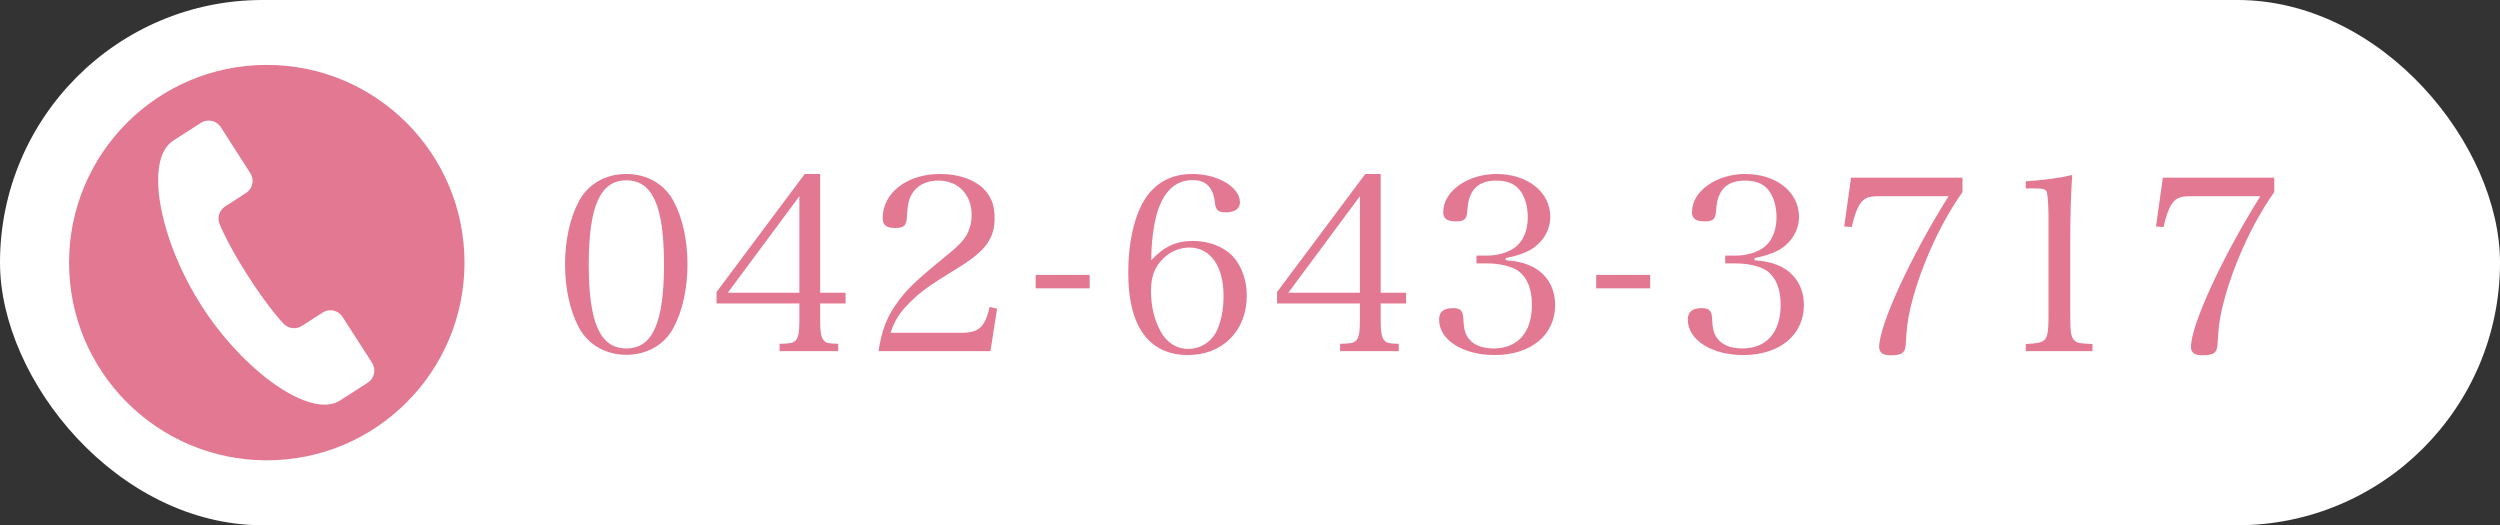 <?xml version="1.0" encoding="UTF-8"?>
<svg id="_レイヤー_1" data-name="レイヤー 1" xmlns="http://www.w3.org/2000/svg" width="173.927mm" height="36.541mm" viewBox="0 0 493.021 103.58">
  <rect x="0" y="0" width="493.021" height="103.58" fill="#333333" stroke="none"/>
  <defs>
    <style>
      .cls-1 {
        fill: #fff;
      }

      .cls-2 {
        fill: #e37893;
      }
    </style>
  </defs>
  <rect class="cls-1" x="0" y="0" width="493.021" height="103.58" rx="51.79" ry="51.79"/>
  <g>
    <path class="cls-2" d="m114.178,39.66c1.783-3.373,5.253-5.35,9.349-5.35,4.048,0,7.518,1.977,9.3,5.35,1.783,3.276,2.747,7.71,2.747,12.48s-.964,9.156-2.747,12.481c-1.782,3.373-5.252,5.349-9.3,5.349-4.096,0-7.565-2.024-9.349-5.349-1.782-3.325-2.746-7.759-2.746-12.481,0-4.771.964-9.107,2.746-12.48Zm9.349,29.057c5.156,0,7.421-5.06,7.421-16.577s-2.265-16.577-7.421-16.577-7.421,5.108-7.421,16.625,2.265,16.529,7.421,16.529Z"/>
    <path class="cls-2" d="m161.74,63.32c0,2.313.241,3.47.868,3.952.434.385.818.481,2.698.529v1.446h-11.565v-1.446c2.12-.048,2.506-.145,3.036-.529.626-.482.867-1.639.867-3.952v-3.469h-16.335v-2.266l17.396-23.275h3.035v23.42h5.012v2.12h-5.012v3.469Zm-4.096-24.624l-14.119,19.035h14.119v-19.035Z"/>
    <path class="cls-2" d="m173.256,69.248c.578-3.903,1.591-6.65,3.566-9.396,1.879-2.699,3.902-4.626,10.07-9.638,1.977-1.59,2.988-2.65,3.663-3.759.723-1.253,1.06-2.603,1.06-4.048,0-4.048-2.65-6.794-6.554-6.794-2.843,0-4.915,1.349-5.734,3.759-.289.963-.385,1.638-.481,3.518-.097,1.638-.626,2.071-2.312,2.071-1.783,0-2.458-.578-2.458-1.976,0-4.963,4.818-8.674,11.275-8.674,4.048,0,7.421,1.302,9.252,3.614,1.061,1.397,1.542,2.892,1.542,5.108,0,3.999-1.782,6.457-7.131,9.733-6.023,3.711-7.325,4.674-9.445,6.747s-3.084,3.566-3.951,6.12h13.926c3.47,0,4.675-1.061,5.639-5.108l1.445.338-1.301,8.385h-22.07Z"/>
    <path class="cls-2" d="m204.241,54.213h10.649v2.65h-10.649v-2.65Z"/>
    <path class="cls-2" d="m235.274,47.515c3.084,0,6.023,1.108,7.806,2.987,1.735,1.831,2.795,4.723,2.795,7.758,0,6.939-4.722,11.758-11.613,11.758-7.661,0-11.757-5.638-11.757-16.143,0-6.988,1.542-12.77,4.24-15.902,2.12-2.458,4.915-3.663,8.433-3.663,4.963,0,9.349,2.603,9.349,5.59,0,1.253-1.013,1.976-2.795,1.976-1.494,0-1.976-.434-2.12-1.782-.338-3.133-1.735-4.578-4.434-4.578-3.373,0-5.734,2.265-7.035,6.602-.675,2.458-1.108,5.879-1.108,9.204,2.506-2.698,4.915-3.807,8.24-3.807Zm-6.457,17.733c1.204,2.265,3.18,3.566,5.541,3.566,2.217,0,4.337-1.253,5.397-3.181,1.012-1.928,1.542-4.434,1.542-7.276,0-5.879-2.603-9.542-6.747-9.542-1.831,0-3.758.771-5.107,2.12-1.734,1.687-2.457,3.566-2.457,6.458,0,2.939.626,5.59,1.831,7.854Z"/>
    <path class="cls-2" d="m272.281,63.32c0,2.313.241,3.47.868,3.952.434.385.818.481,2.698.529v1.446h-11.565v-1.446c2.12-.048,2.506-.145,3.036-.529.626-.482.867-1.639.867-3.952v-3.469h-16.335v-2.266l17.396-23.275h3.035v23.42h5.012v2.12h-5.012v3.469Zm-4.096-24.624l-14.119,19.035h14.119v-19.035Z"/>
    <path class="cls-2" d="m296.954,51.322c2.409.192,3.855.578,5.397,1.349,2.746,1.447,4.336,4.145,4.336,7.47,0,5.927-4.771,9.878-11.95,9.878-6.264,0-10.938-2.987-10.938-6.987,0-1.542.867-2.265,2.747-2.265,1.397,0,1.928.482,2.023,1.831.097,2.361.338,3.277,1.205,4.337.964,1.156,2.65,1.783,4.771,1.783,4.771,0,7.565-3.181,7.565-8.626,0-3.373-1.156-5.879-3.229-6.988-1.397-.723-3.422-1.156-5.59-1.156h-2.12v-1.542h2.12c1.928,0,3.854-.53,5.252-1.445,1.783-1.205,2.747-3.373,2.747-6.12,0-1.879-.434-3.565-1.205-4.818-1.012-1.639-2.602-2.409-5.011-2.409-3.614,0-5.445,1.879-5.687,5.734-.097,1.831-.53,2.312-2.217,2.312-1.782,0-2.554-.53-2.554-1.831,0-4.096,4.771-7.518,10.505-7.518,6.12,0,10.602,3.566,10.602,8.434,0,2.698-1.494,5.107-3.952,6.553-1.349.723-2.65,1.157-4.818,1.591v.434Z"/>
    <path class="cls-2" d="m314.783,54.213h10.649v2.65h-10.649v-2.65Z"/>
    <path class="cls-2" d="m346.008,51.322c2.409.192,3.855.578,5.397,1.349,2.746,1.447,4.336,4.145,4.336,7.47,0,5.927-4.771,9.878-11.95,9.878-6.264,0-10.938-2.987-10.938-6.987,0-1.542.867-2.265,2.747-2.265,1.397,0,1.928.482,2.023,1.831.097,2.361.338,3.277,1.205,4.337.964,1.156,2.65,1.783,4.771,1.783,4.771,0,7.565-3.181,7.565-8.626,0-3.373-1.156-5.879-3.229-6.988-1.397-.723-3.422-1.156-5.59-1.156h-2.12v-1.542h2.12c1.928,0,3.854-.53,5.252-1.445,1.783-1.205,2.747-3.373,2.747-6.12,0-1.879-.434-3.565-1.205-4.818-1.012-1.639-2.602-2.409-5.011-2.409-3.614,0-5.445,1.879-5.687,5.734-.097,1.831-.53,2.312-2.217,2.312-1.782,0-2.554-.53-2.554-1.831,0-4.096,4.771-7.518,10.505-7.518,6.12,0,10.602,3.566,10.602,8.434,0,2.698-1.494,5.107-3.952,6.553-1.349.723-2.649,1.157-4.818,1.591v.434Z"/>
    <path class="cls-2" d="m370.536,38.697c-2.265,0-3.084.385-4,1.976-.481.915-.915,2.12-1.349,4.096l-1.494-.097,1.349-9.637h21.974v2.843c-2.843,4.048-5.301,8.674-7.324,13.733-1.253,3.084-2.265,6.265-2.939,9.108-.578,2.506-.723,3.807-.915,7.035-.049,1.783-.724,2.313-2.988,2.313-1.542,0-2.265-.53-2.265-1.639,0-4.337,6.265-17.926,13.686-29.732h-13.733Z"/>
    <path class="cls-2" d="m399.497,67.85c2.072-.145,2.554-.193,3.181-.482,1.06-.481,1.301-1.493,1.301-4.963v-20.288q-.097-4.192-.481-4.529c-.386-.338-.964-.434-2.169-.434h-1.831v-1.397c3.662-.241,6.794-.675,9.155-1.253-.24,3.807-.385,7.902-.385,13.589v14.312c0,3.229.192,4.192.867,4.771.578.481.771.53,3.518.675v1.397h-13.155v-1.397Z"/>
    <path class="cls-2" d="m432.023,38.697c-2.265,0-3.084.385-4,1.976-.481.915-.915,2.12-1.349,4.096l-1.494-.097,1.35-9.637h21.973v2.843c-2.843,4.048-5.301,8.674-7.324,13.733-1.253,3.084-2.265,6.265-2.939,9.108-.578,2.506-.723,3.807-.916,7.035-.048,1.783-.723,2.313-2.987,2.313-1.542,0-2.265-.53-2.265-1.639,0-4.337,6.265-17.926,13.686-29.732h-13.733Z"/>
  </g>
  <circle class="cls-2" cx="52.612" cy="51.79" r="38.991"/>
  <path class="cls-1" d="m44.396,40.713l4.114-2.649c1.319-.843,1.702-2.595.854-3.912l-5.818-9.074c-.844-1.316-2.598-1.693-3.916-.854-.03.018-.491.312-5.47,3.51-5.801,3.724-2.684,19.679,5.596,32.586,8.282,12.907,21.494,22.387,27.291,18.663,4.981-3.194,5.438-3.488,5.47-3.514,1.316-.839,1.7-2.599.856-3.916l-5.822-9.066c-.843-1.317-2.597-1.7-3.916-.85l-4.115,2.641c-1.2.767-2.789.523-3.706-.568,0,0-2.765-2.833-6.894-9.27-4.127-6.429-5.553-10.131-5.553-10.131-.613-1.286-.171-2.829,1.029-3.596Z"/>
</svg>